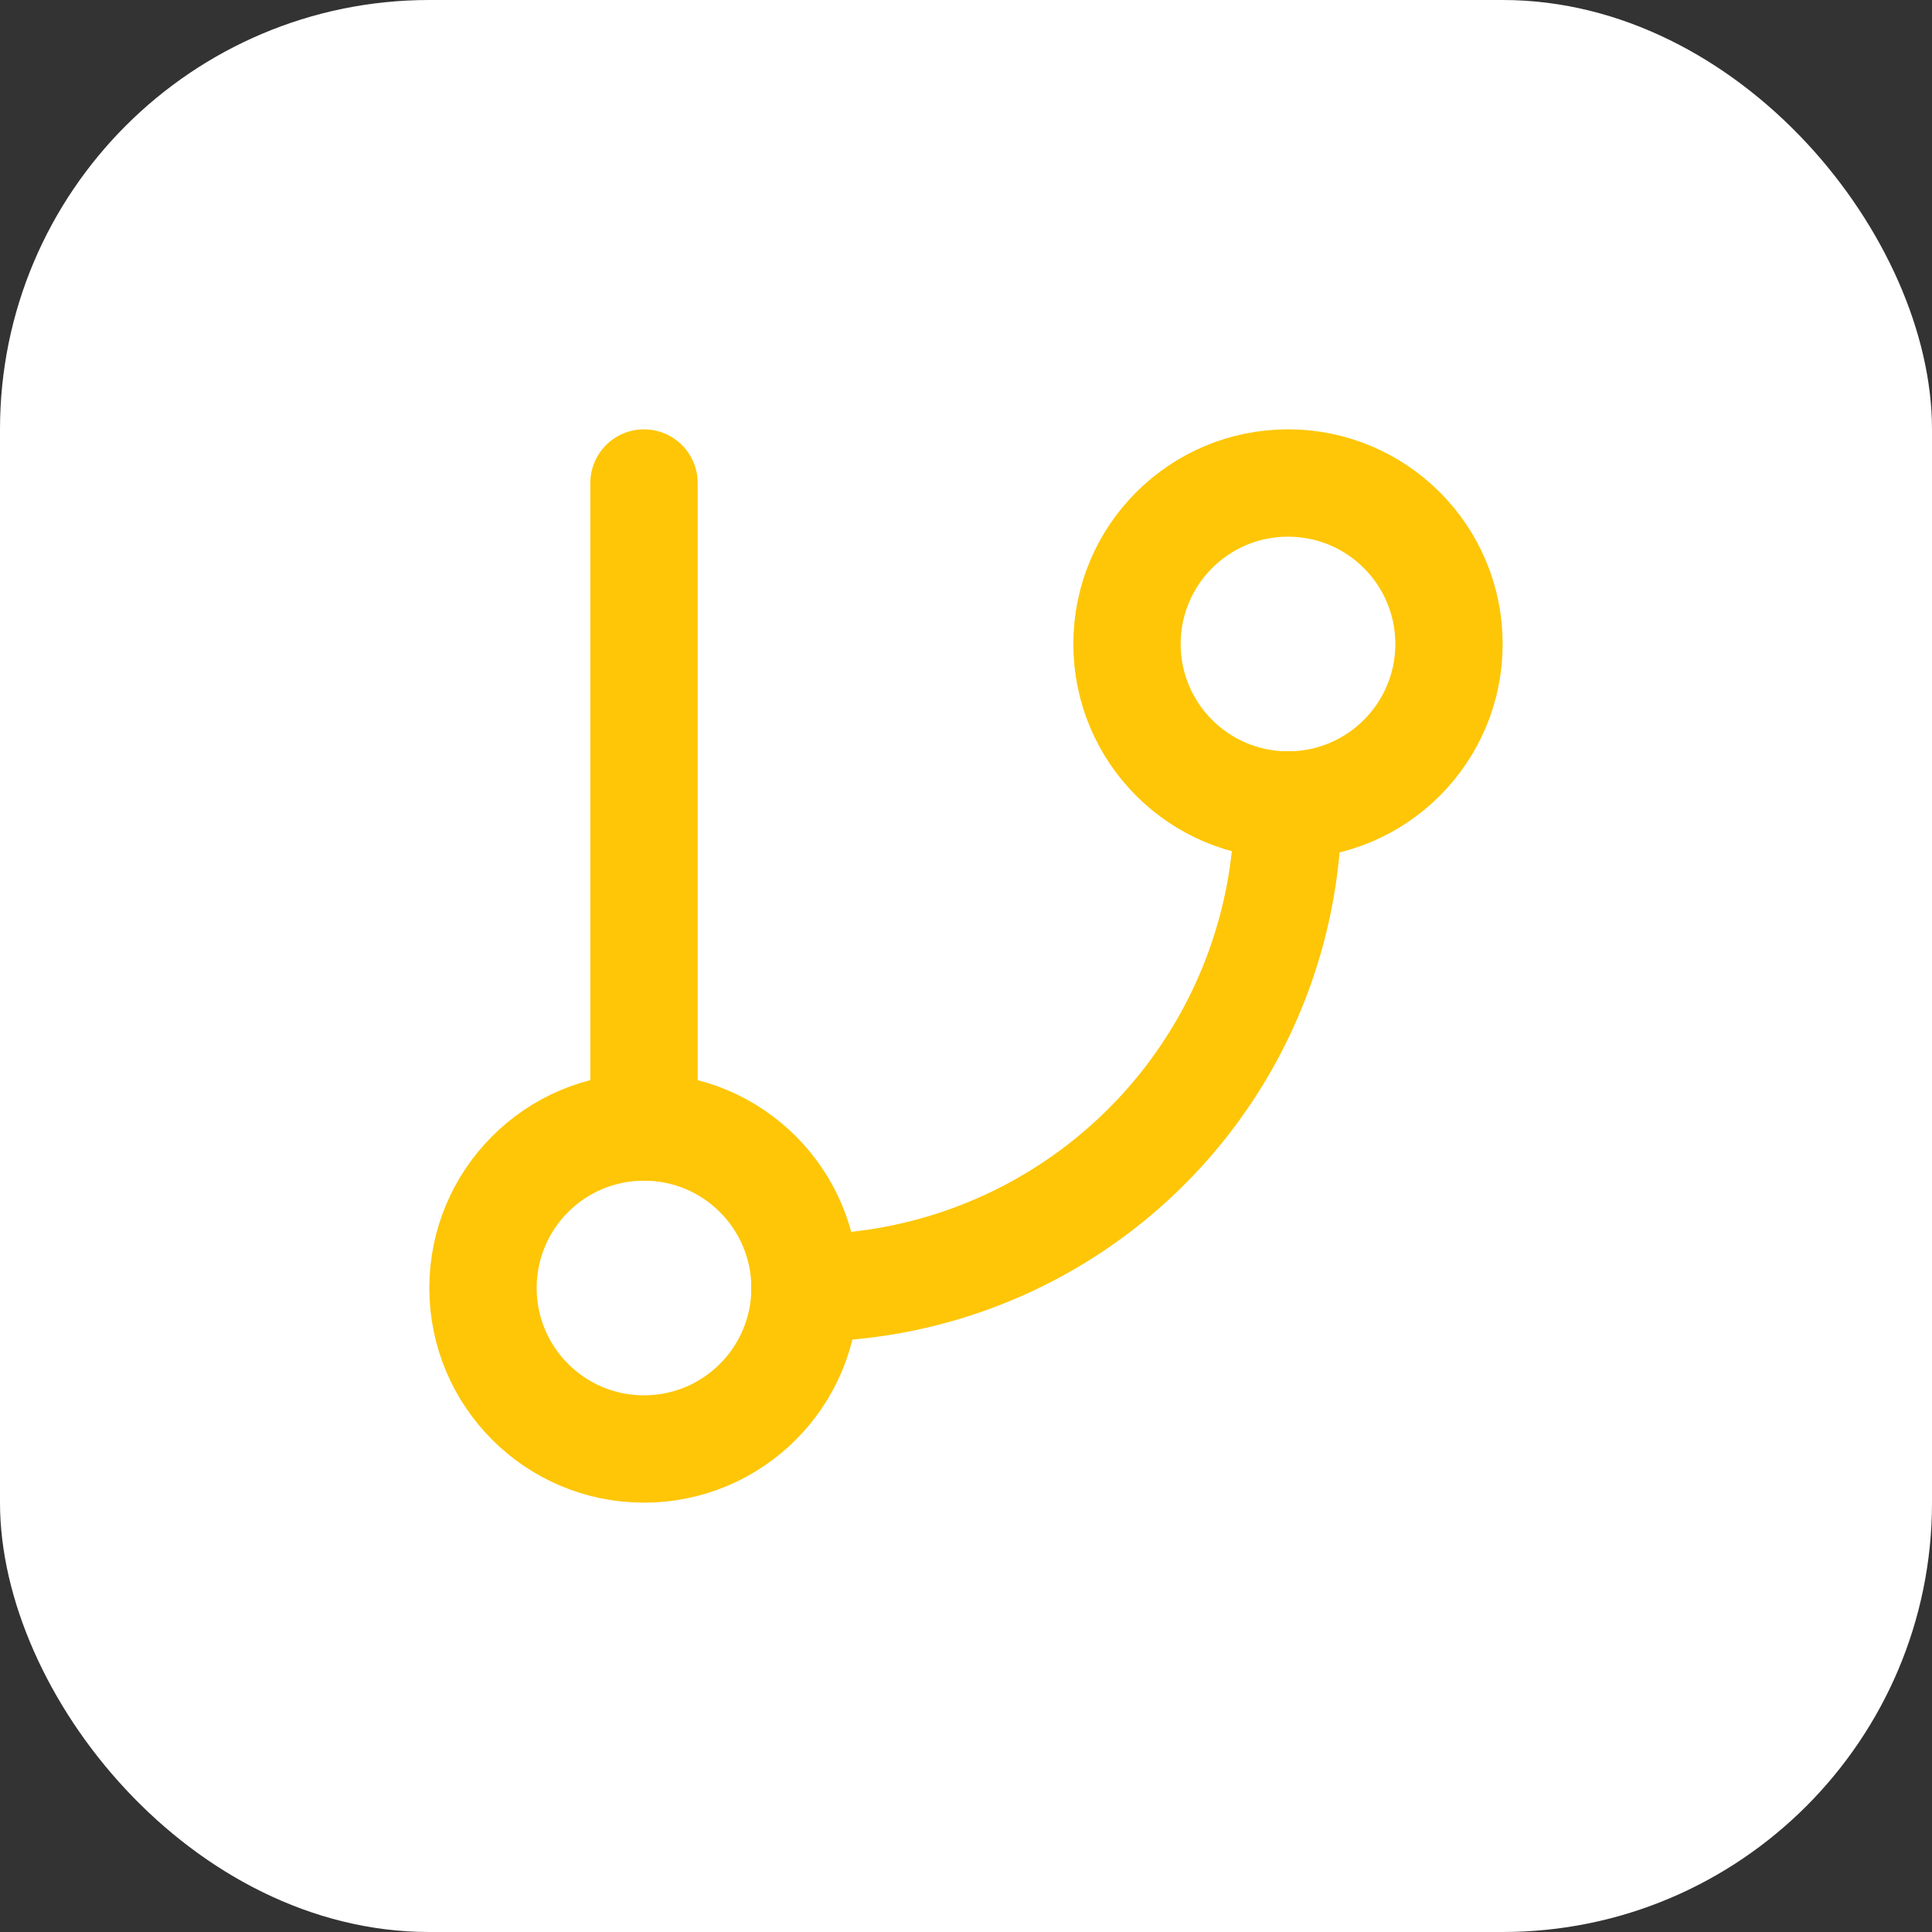 <svg xmlns="http://www.w3.org/2000/svg" width="36" height="36" viewBox="0 0 36 36"><rect x="0" y="0" width="36" height="36" fill="#333333" stroke="none"/><g fill="none" fill-rule="evenodd"><rect width="36" height="36" fill="#fff" rx="8"/><g stroke="#fec606" stroke-linecap="round" stroke-linejoin="round" stroke-width="2" transform="translate(9 9)"><path d="M3 0v12"/><circle cx="15" cy="3" r="3"/><circle cx="3" cy="15" r="3"/><path d="M15 6a9 9 0 0 1-9 9"/></g></g></svg>